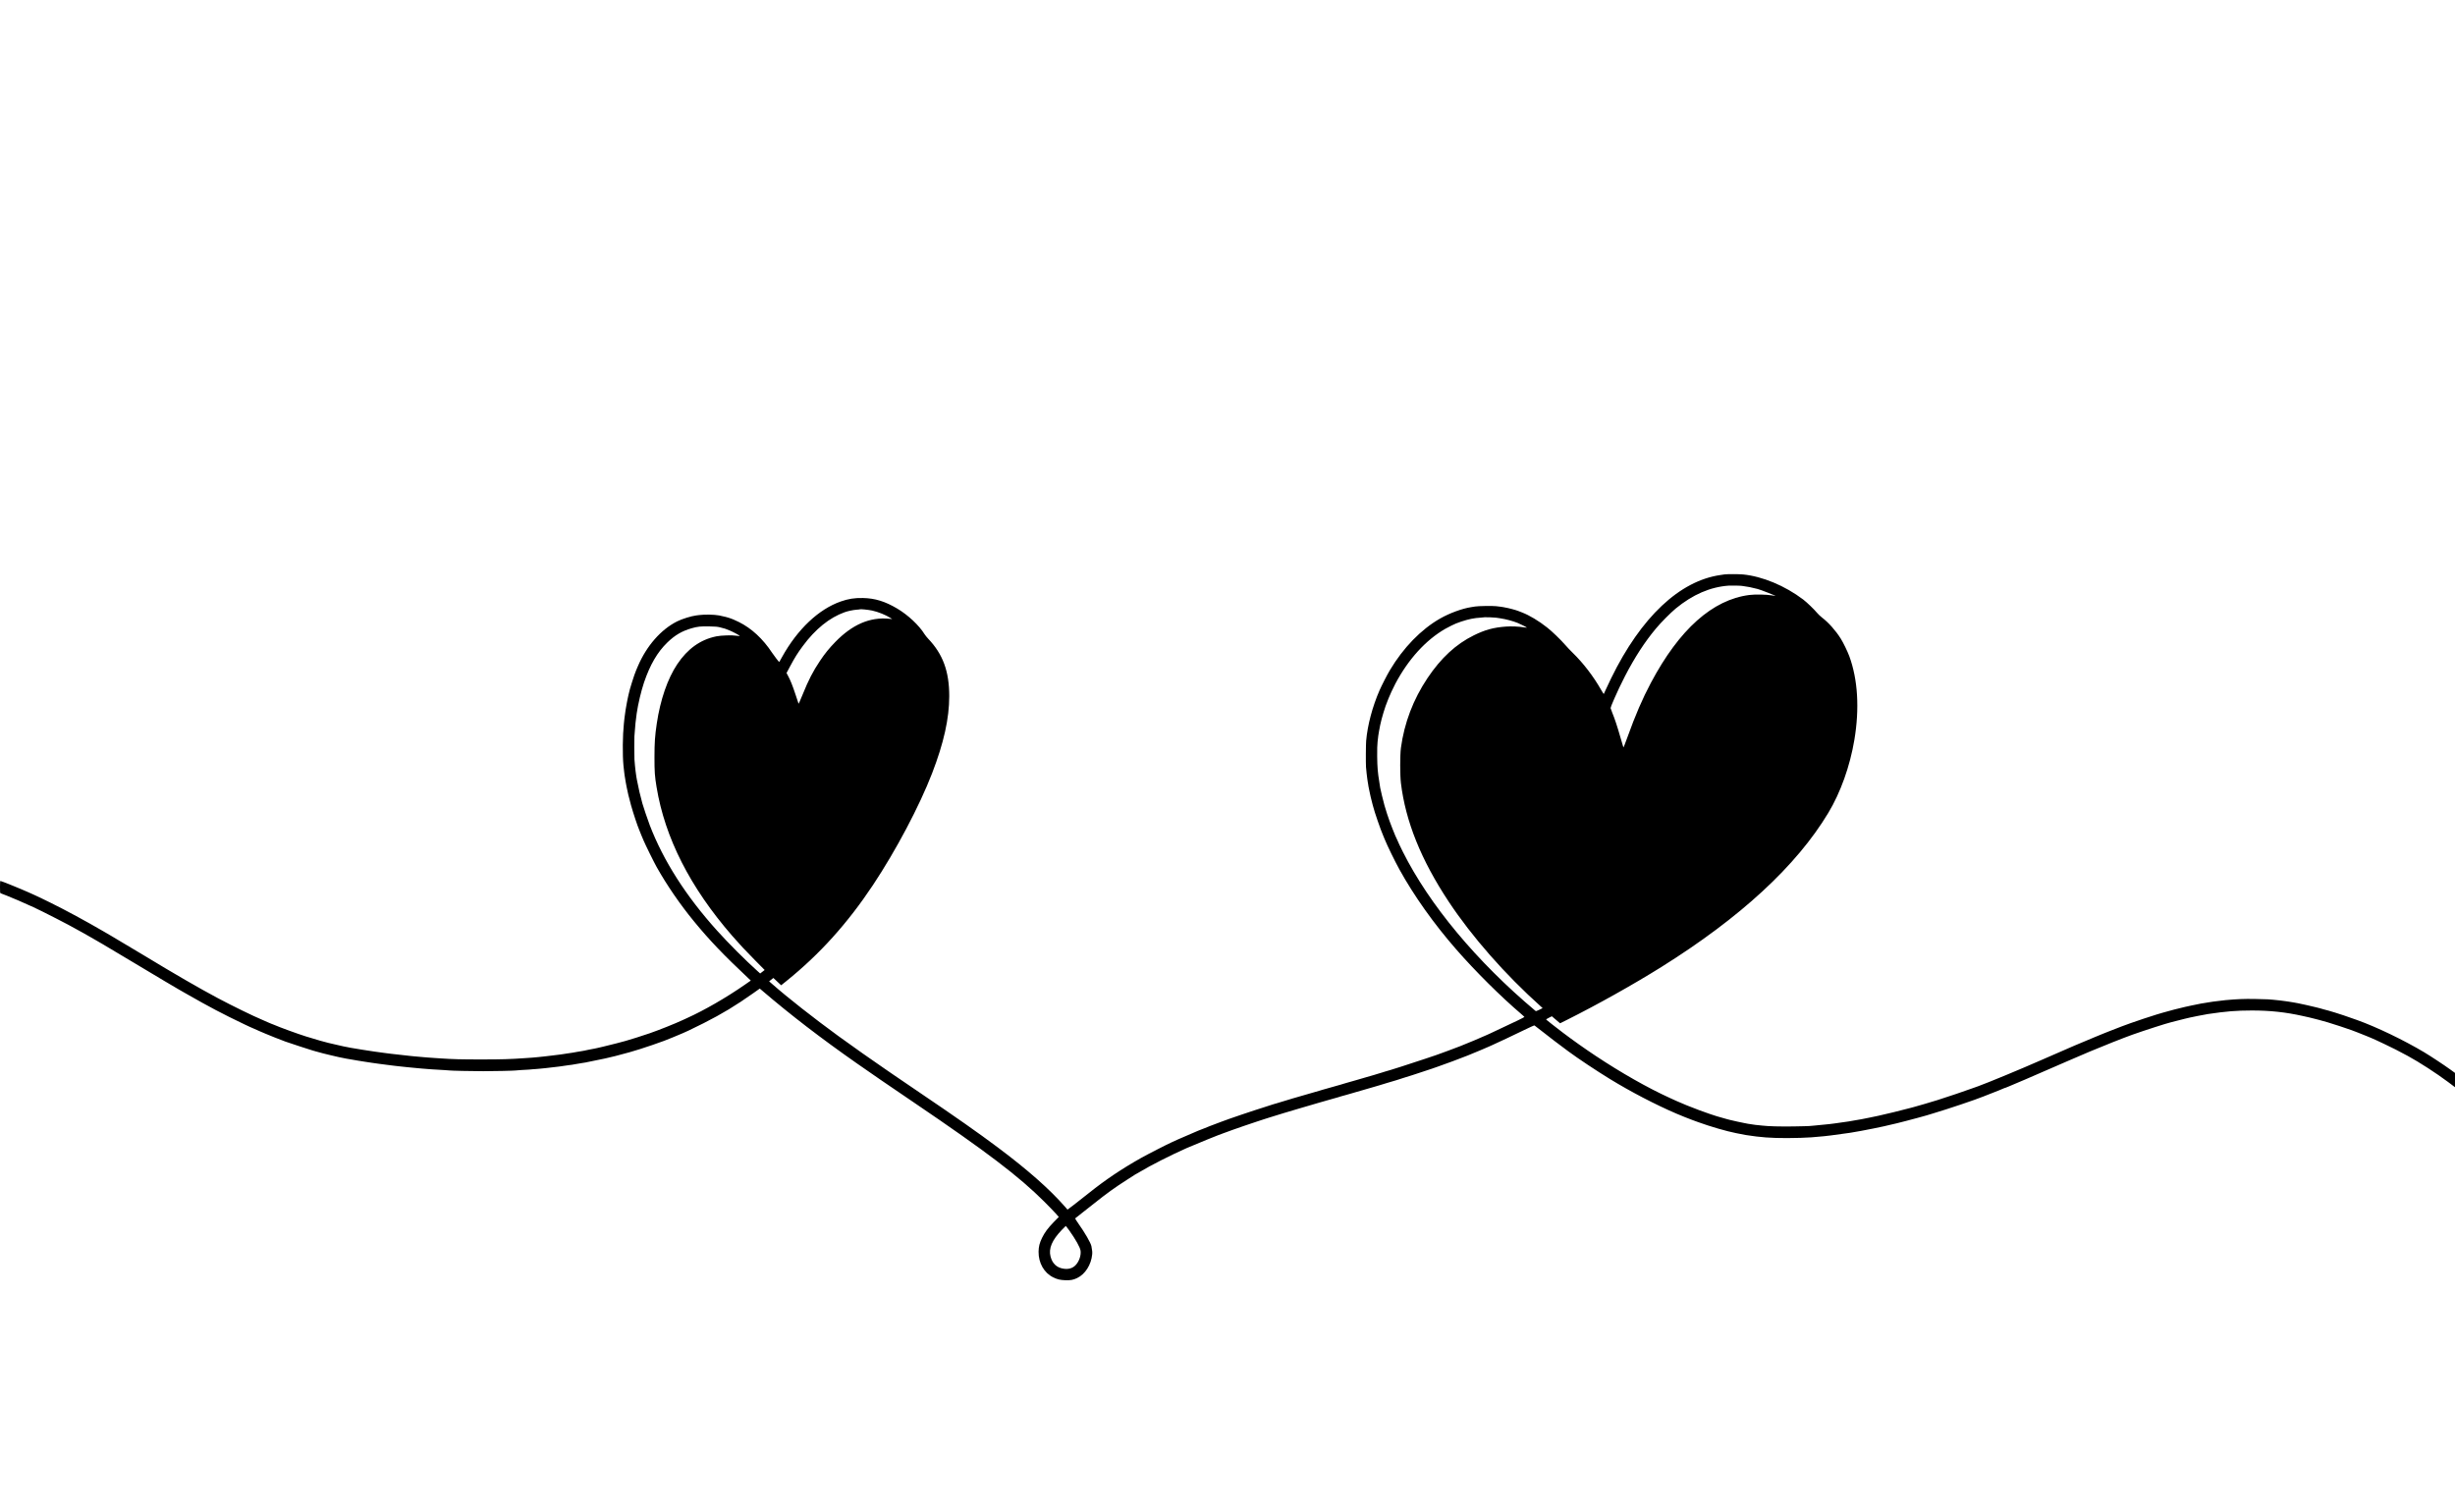 <?xml version="1.0" standalone="no"?>
<!DOCTYPE svg PUBLIC "-//W3C//DTD SVG 20010904//EN"
 "http://www.w3.org/TR/2001/REC-SVG-20010904/DTD/svg10.dtd">
<svg version="1.0" xmlns="http://www.w3.org/2000/svg"
 width="6495pt" height="4000pt" viewBox="0 0 6495 4000"
 preserveAspectRatio="xMidYMid meet">
<g transform="translate(0,4000) scale(0.1,-0.1)"
fill="#000000" stroke="none">
<path d="M45620 24800 c-30 -5 -75 -11 -100 -15 -1083 -153 -2105 -1116 -2894
-2730 -62 -126 -130 -270 -151 -320 -21 -49 -41 -93 -44 -97 -4 -4 -37 47 -75
114 -201 353 -470 703 -743 969 -65 63 -157 160 -204 215 -123 141 -344 354
-477 459 -222 176 -468 323 -667 400 -38 14 -79 30 -90 35 -57 25 -273 83
-355 95 -24 4 -47 8 -50 10 -3 2 -32 6 -65 10 -33 4 -89 11 -125 15 -88 11
-480 5 -555 -9 -33 -6 -78 -13 -100 -16 -239 -36 -576 -159 -830 -305 -501
-287 -970 -770 -1325 -1366 -70 -116 -218 -406 -273 -532 -188 -432 -318 -920
-354 -1338 -8 -89 -11 -594 -4 -689 4 -60 29 -292 35 -320 2 -11 7 -42 10 -68
4 -27 9 -59 12 -70 2 -12 7 -40 9 -61 3 -21 7 -42 10 -46 2 -3 7 -27 10 -52 4
-25 20 -101 36 -169 35 -149 34 -143 50 -199 7 -25 13 -49 15 -55 37 -151 197
-615 269 -780 7 -16 23 -55 35 -85 74 -182 265 -574 392 -805 385 -697 907
-1433 1502 -2115 502 -576 1183 -1253 1721 -1711 47 -40 85 -76 85 -79 0 -4
-78 -44 -172 -90 -229 -110 -758 -360 -763 -360 -2 0 -37 -15 -77 -34 -109
-51 -492 -212 -693 -291 -111 -44 -572 -215 -631 -234 -33 -10 -165 -55 -294
-99 -366 -124 -984 -321 -1057 -337 -12 -3 -35 -10 -50 -16 -16 -6 -37 -13
-49 -15 -12 -2 -57 -16 -100 -30 -43 -14 -86 -27 -94 -29 -8 -2 -100 -29 -205
-59 -104 -31 -197 -58 -205 -60 -8 -2 -64 -19 -125 -36 -60 -17 -141 -40 -180
-51 -38 -11 -81 -23 -95 -28 -14 -5 -43 -14 -65 -20 -209 -58 -475 -134 -495
-140 -14 -5 -43 -14 -65 -20 -103 -28 -675 -193 -710 -205 -22 -7 -65 -20 -95
-29 -84 -25 -257 -77 -330 -100 -36 -11 -66 -20 -67 -19 -2 1 -27 -7 -55 -17
-29 -10 -107 -35 -173 -56 -347 -108 -982 -323 -1178 -399 -67 -25 -173 -65
-307 -116 -47 -18 -109 -43 -138 -56 -29 -13 -57 -24 -62 -24 -5 0 -53 -19
-107 -42 -256 -108 -446 -190 -533 -230 -52 -25 -124 -57 -160 -73 -123 -55
-645 -322 -810 -415 -517 -291 -944 -578 -1380 -927 -129 -103 -310 -245 -401
-315 l-167 -126 -62 72 c-411 470 -995 985 -1785 1576 -531 397 -1091 790
-2073 1455 -325 221 -586 398 -692 471 -58 40 -150 103 -205 141 -293 199
-908 632 -1245 878 -656 478 -1352 1025 -1751 1377 l-81 71 29 23 c15 14 40
34 56 45 l27 21 73 -68 c39 -38 86 -81 103 -97 l31 -28 139 112 c880 710 1615
1525 2289 2539 612 922 1227 2084 1566 2962 308 799 452 1446 452 2038 0 655
-167 1110 -558 1520 -34 36 -77 90 -96 120 -146 235 -435 506 -723 677 -320
190 -585 272 -906 279 -219 5 -387 -21 -588 -92 -586 -206 -1143 -733 -1552
-1469 -40 -71 -73 -131 -74 -132 -5 -7 -131 156 -188 242 -242 369 -546 651
-883 817 -61 30 -126 60 -145 67 -19 7 -44 17 -55 21 -63 26 -208 65 -320 85
-132 24 -384 29 -525 10 -19 -2 -55 -7 -80 -10 -135 -17 -371 -91 -505 -157
-430 -215 -809 -648 -1040 -1188 -15 -36 -35 -83 -45 -105 -48 -110 -178 -521
-194 -615 -2 -14 -9 -45 -16 -69 -6 -24 -15 -67 -20 -95 -5 -28 -12 -62 -15
-76 -15 -60 -54 -314 -64 -410 -6 -58 -14 -125 -16 -150 -33 -311 -38 -823
-11 -1105 8 -88 17 -169 20 -180 2 -11 7 -49 11 -85 4 -36 16 -110 27 -165 10
-55 21 -109 22 -120 15 -95 71 -329 121 -505 59 -211 174 -555 214 -645 5 -11
17 -40 26 -65 9 -25 23 -58 30 -75 7 -16 35 -82 61 -145 51 -121 273 -572 345
-700 270 -481 620 -991 989 -1440 410 -500 789 -896 1449 -1516 l54 -51 -164
-114 c-481 -335 -1073 -676 -1524 -879 -33 -15 -85 -39 -115 -53 -207 -96
-615 -259 -870 -348 -161 -56 -557 -182 -640 -203 -8 -2 -116 -31 -240 -64
-124 -33 -281 -72 -350 -87 -69 -14 -138 -31 -155 -36 -16 -5 -48 -11 -70 -15
-22 -3 -71 -12 -110 -21 -38 -8 -81 -17 -95 -19 -14 -3 -44 -9 -68 -15 -24 -5
-60 -11 -80 -14 -20 -3 -75 -12 -122 -20 -47 -9 -96 -18 -110 -20 -14 -2 -72
-11 -130 -19 -58 -9 -116 -18 -130 -20 -14 -3 -45 -7 -70 -10 -25 -3 -119 -15
-210 -26 -91 -12 -190 -23 -220 -26 -30 -3 -95 -9 -144 -15 -49 -5 -121 -12
-160 -15 -39 -2 -132 -9 -206 -14 -374 -27 -612 -34 -1120 -34 -550 -1 -796 6
-1110 28 -41 3 -115 8 -165 11 -49 3 -112 7 -140 10 -27 2 -84 7 -125 10 -145
11 -196 16 -270 24 -41 5 -82 9 -90 9 -15 0 -443 48 -510 57 -19 3 -55 7 -80
10 -25 2 -63 7 -85 11 -77 11 -91 13 -175 24 -47 6 -96 13 -110 15 -45 7 -284
44 -320 49 -19 3 -87 14 -150 25 -63 10 -131 22 -151 25 -20 3 -42 8 -50 10
-8 3 -32 8 -54 11 -22 4 -44 8 -50 9 -5 1 -37 8 -70 15 -33 7 -123 28 -200 46
-77 19 -153 36 -168 39 -56 10 -323 87 -597 172 -215 67 -697 243 -849 310
-29 13 -57 24 -62 24 -4 0 -42 16 -83 35 -42 19 -118 52 -168 74 -227 94 -785
367 -1163 568 -486 259 -1163 650 -1950 1128 -205 124 -708 424 -880 525 -22
13 -105 61 -185 108 -481 280 -1005 564 -1415 766 -223 110 -332 162 -425 204
-25 11 -97 43 -160 72 -190 86 -718 300 -740 300 -6 0 -10 -56 -10 -160 0
-144 2 -161 18 -167 9 -3 85 -33 167 -65 193 -77 376 -156 700 -303 214 -97
983 -491 1140 -585 17 -9 61 -34 98 -54 37 -20 84 -46 105 -58 20 -12 66 -38
102 -58 36 -20 126 -72 200 -115 74 -43 160 -93 190 -110 145 -84 325 -192
877 -523 568 -341 1035 -619 1133 -674 25 -14 119 -68 210 -120 592 -339 950
-528 1528 -804 74 -35 135 -64 137 -64 2 0 43 -18 91 -40 48 -23 130 -59 183
-81 53 -22 114 -49 136 -58 69 -32 425 -172 535 -212 118 -42 643 -214 705
-231 22 -6 60 -17 85 -25 51 -17 372 -100 410 -106 14 -3 43 -10 65 -15 22 -6
52 -13 68 -16 15 -3 35 -7 45 -10 9 -3 28 -7 42 -10 14 -2 57 -11 95 -19 39
-9 84 -17 100 -20 17 -3 57 -10 90 -15 136 -24 186 -33 212 -37 15 -2 98 -15
183 -29 85 -13 171 -26 190 -29 19 -3 103 -14 185 -26 83 -11 173 -23 200 -26
28 -3 64 -7 80 -10 17 -2 48 -6 70 -9 22 -3 63 -7 90 -11 28 -3 68 -8 90 -10
22 -2 123 -13 225 -24 102 -11 219 -22 260 -25 41 -4 95 -8 120 -11 25 -2 81
-7 125 -10 44 -3 109 -8 145 -11 68 -6 116 -9 320 -19 69 -4 130 -8 137 -10
20 -7 624 -20 898 -20 267 0 810 12 855 19 14 3 75 7 135 11 227 12 262 15
325 22 36 3 68 6 72 5 4 -1 52 3 105 9 54 6 118 12 143 14 85 8 238 26 260 30
13 2 55 7 94 11 39 3 74 8 77 10 3 2 33 6 65 10 32 3 61 7 64 9 3 2 35 6 70
10 36 3 72 8 80 10 8 2 60 11 115 20 55 8 125 20 155 26 30 5 73 12 95 15 21
3 42 7 46 10 4 2 24 6 45 9 35 5 313 63 419 86 22 5 51 12 64 15 14 3 61 14
105 25 45 11 92 22 106 25 23 5 141 36 370 99 298 81 951 305 1125 385 11 5
70 29 130 54 214 87 378 163 710 331 497 252 849 465 1318 797 l168 119 72
-61 c738 -632 1545 -1252 2492 -1915 419 -293 784 -544 1525 -1046 1913 -1297
2766 -1945 3436 -2614 121 -121 258 -262 303 -313 l83 -94 -134 -136 c-153
-158 -240 -275 -309 -417 -65 -133 -90 -232 -92 -365 -4 -298 146 -562 385
-679 111 -55 181 -71 318 -77 144 -5 212 7 318 58 212 100 371 351 397 623 6
62 2 103 -20 220 -16 84 -175 360 -344 597 -50 71 -89 133 -86 138 3 5 81 67
173 137 92 70 246 191 342 269 299 240 541 415 860 618 85 55 179 114 207 133
29 18 55 33 58 33 2 0 35 19 72 41 260 159 820 444 1238 629 215 95 901 373
990 400 22 7 45 15 50 18 9 6 71 28 195 71 30 11 154 54 275 96 121 42 270 92
330 111 61 19 155 50 210 69 55 18 116 38 135 43 19 5 103 31 185 57 83 26
171 54 198 61 60 18 85 25 417 124 151 45 298 88 325 95 28 8 104 30 170 50
66 20 129 38 140 40 11 3 52 14 90 26 88 26 270 78 311 88 18 5 36 11 41 14 5
3 23 9 39 11 16 3 76 20 134 37 58 17 114 33 125 36 11 3 65 19 120 35 55 16
123 36 150 43 28 8 82 24 120 35 39 12 95 28 125 36 30 9 92 27 137 40 46 14
84 25 85 25 2 0 98 29 213 65 116 35 220 67 233 69 13 3 40 12 60 19 20 8 84
28 142 46 58 17 159 49 225 70 286 93 501 163 509 168 4 2 74 27 155 54 186
64 600 217 801 298 176 71 524 217 548 230 10 5 58 27 107 48 134 59 545 253
839 396 143 70 265 125 272 122 7 -3 104 -78 216 -167 167 -134 411 -319 688
-524 258 -190 731 -505 1090 -725 546 -335 1213 -683 1760 -917 129 -55 325
-134 422 -169 40 -15 109 -40 153 -56 318 -116 748 -241 1005 -292 186 -37
231 -45 265 -51 389 -61 650 -80 1085 -80 226 0 500 9 645 20 176 15 313 27
340 30 63 8 122 15 180 21 70 7 458 61 495 68 13 3 42 8 65 11 89 13 334 58
565 105 300 62 262 54 438 96 81 19 159 37 173 40 34 6 452 116 549 143 41 12
85 24 98 27 12 2 75 20 140 39 64 20 146 44 182 55 390 116 1115 360 1335 450
17 7 39 16 50 20 259 100 472 185 479 192 6 4 16 8 22 8 13 0 77 27 549 228
229 97 891 385 1145 497 80 35 338 146 560 240 328 139 899 365 1129 447 316
112 913 304 1002 323 9 2 69 18 135 35 65 18 175 46 244 62 69 16 134 31 145
34 11 3 34 8 50 10 17 3 82 16 145 30 63 13 133 26 155 29 22 4 47 8 55 10 8
3 31 7 50 10 509 75 753 95 1177 96 480 0 893 -44 1348 -146 88 -20 167 -37
175 -39 8 -1 33 -8 55 -14 22 -6 51 -13 65 -16 31 -6 206 -53 365 -99 127 -37
545 -174 630 -207 28 -11 104 -40 170 -65 66 -26 134 -52 150 -60 17 -7 55
-23 85 -34 30 -12 64 -26 75 -31 11 -5 43 -18 70 -30 28 -12 64 -28 80 -35 17
-8 125 -59 240 -113 187 -87 391 -191 615 -313 301 -163 758 -459 1063 -687
l187 -141 0 189 0 189 -127 92 c-158 115 -516 351 -684 452 -544 325 -1270
674 -1784 857 -253 90 -479 167 -579 196 -67 20 -150 45 -186 55 -36 11 -77
22 -92 24 -15 3 -39 10 -53 15 -14 5 -36 12 -48 14 -12 3 -65 16 -117 30 -123
31 -430 100 -490 110 -14 2 -63 11 -110 20 -47 8 -107 18 -135 22 -27 3 -59 8
-70 10 -35 7 -257 33 -335 39 -41 3 -102 8 -135 11 -33 3 -195 8 -360 10 -288
4 -452 -3 -765 -31 -65 -6 -268 -30 -325 -39 -16 -3 -46 -7 -65 -10 -150 -20
-368 -60 -525 -96 -44 -9 -116 -25 -160 -35 -140 -31 -415 -102 -575 -149 -85
-26 -162 -48 -170 -50 -51 -13 -638 -207 -690 -229 -26 -10 -83 -31 -235 -86
-77 -28 -184 -70 -260 -101 -11 -5 -63 -25 -115 -45 -52 -21 -108 -43 -125
-50 -16 -7 -104 -43 -195 -80 -212 -87 -404 -167 -461 -193 -25 -12 -68 -30
-95 -40 -27 -11 -74 -31 -104 -45 -30 -14 -102 -45 -160 -70 -172 -74 -486
-211 -620 -270 -516 -228 -1421 -603 -1670 -692 -36 -12 -96 -34 -135 -48
-248 -90 -615 -214 -940 -318 -92 -30 -596 -178 -627 -184 -9 -2 -50 -13 -90
-24 -170 -47 -717 -181 -843 -206 -11 -3 -110 -23 -220 -46 -110 -22 -213 -43
-230 -46 -16 -2 -93 -15 -170 -29 -77 -13 -151 -26 -165 -29 -63 -10 -320 -47
-360 -51 -25 -2 -56 -6 -70 -9 -14 -3 -50 -7 -80 -10 -30 -3 -98 -10 -150 -15
-157 -17 -171 -19 -265 -26 -49 -3 -101 -8 -115 -10 -14 -3 -208 -7 -431 -11
-360 -5 -651 3 -814 22 -16 2 -59 7 -95 10 -36 3 -76 7 -90 9 -41 7 -162 25
-201 30 -20 3 -42 8 -50 10 -8 3 -31 7 -51 10 -44 7 -287 60 -373 82 -33 9
-68 18 -77 20 -31 7 -50 12 -158 45 -58 17 -109 32 -115 33 -30 6 -285 94
-450 155 -213 78 -488 190 -620 251 -33 15 -112 51 -175 80 -572 260 -1282
663 -1956 1111 -288 191 -597 410 -864 612 -183 139 -412 318 -439 343 -11 10
0 19 66 52 l79 40 109 -93 109 -93 181 90 c805 403 1755 935 2496 1398 2094
1310 3576 2678 4419 4080 325 540 574 1238 690 1935 138 829 91 1597 -135
2212 -48 129 -158 356 -225 463 -131 210 -322 425 -496 558 -44 34 -103 90
-131 124 -73 90 -274 283 -368 354 -483 365 -1076 612 -1590 663 -104 11 -424
11 -495 1z m470 -304 c8 -2 38 -7 65 -10 78 -8 166 -26 345 -71 79 -19 496
-184 470 -184 -3 -1 -43 6 -90 14 -143 25 -442 31 -600 11 -972 -124 -1851
-908 -2602 -2321 -226 -424 -413 -859 -624 -1447 -54 -152 -102 -272 -105
-265 -4 7 -39 127 -79 267 -81 283 -149 489 -216 652 -24 60 -44 115 -44 122
0 13 38 113 71 185 11 24 29 64 39 90 38 95 184 402 272 571 258 498 522 905
819 1260 125 152 389 417 520 526 452 372 918 574 1409 608 68 4 330 -1 350
-8z m-23016 -652 c158 -34 364 -117 491 -199 l40 -25 -80 7 c-513 49 -976
-151 -1430 -618 -157 -161 -275 -307 -400 -494 -189 -283 -303 -504 -461 -895
-56 -140 -105 -248 -107 -240 -3 8 -38 114 -78 235 -78 238 -138 388 -201 503
l-39 74 95 178 c124 232 197 349 335 535 332 449 704 750 1104 894 88 32 232
62 322 68 44 3 82 7 85 10 11 10 217 -11 324 -33z m16509 -189 c12 -2 58 -9
102 -15 151 -22 346 -74 470 -125 73 -29 246 -118 241 -122 -3 -3 -33 0 -68 6
-135 23 -344 32 -490 21 -324 -24 -549 -85 -843 -230 -475 -233 -872 -600
-1230 -1135 -377 -565 -612 -1182 -702 -1845 -25 -189 -25 -720 0 -930 123
-1015 533 -2033 1262 -3135 619 -935 1493 -1930 2449 -2786 l38 -35 -87 -43
c-76 -37 -89 -41 -103 -29 -1555 1305 -2809 2811 -3511 4215 -50 100 -91 184
-91 187 0 2 -21 49 -46 103 -25 54 -52 112 -59 128 -23 51 -132 329 -140 355
-4 14 -13 39 -20 55 -16 35 -98 290 -126 390 -34 121 -107 421 -114 470 -2 17
-13 86 -24 155 -41 248 -53 391 -56 675 -2 186 2 317 11 390 7 61 15 130 18
155 6 48 27 166 51 285 35 174 134 500 192 632 7 18 20 50 27 70 24 67 126
285 183 393 344 648 802 1152 1318 1450 77 44 269 140 281 140 3 0 20 6 37 14
18 8 66 26 107 39 201 66 340 94 515 104 55 3 102 8 105 10 5 5 262 -5 303
-12z m-20538 -254 c136 -34 147 -37 250 -80 95 -39 245 -119 273 -145 9 -9 -9
-9 -75 1 -123 20 -416 11 -544 -16 -420 -86 -759 -329 -1033 -739 -255 -382
-447 -941 -540 -1567 -49 -331 -60 -494 -61 -885 0 -398 7 -504 56 -800 221
-1340 888 -2652 1998 -3930 203 -233 339 -379 608 -651 l253 -256 -59 -46 -60
-46 -68 61 c-326 293 -764 731 -1072 1073 -823 914 -1419 1847 -1781 2790 -50
130 -186 532 -195 575 -2 8 -10 42 -19 75 -30 109 -43 159 -59 230 -47 213
-56 257 -68 325 -7 41 -13 77 -14 80 -1 3 -5 31 -9 64 -4 32 -9 68 -11 80 -6
33 -27 255 -30 311 -5 98 -6 572 -1 611 3 21 8 84 11 139 6 117 27 312 50 470
34 239 119 597 193 815 160 471 353 803 619 1061 200 193 383 300 641 375 158
45 238 53 462 49 162 -3 222 -8 285 -24z m9236 -15949 c179 -251 295 -459 307
-548 16 -120 -35 -274 -123 -372 -80 -89 -189 -124 -327 -103 -179 26 -296
135 -344 321 -56 214 37 433 301 709 54 55 100 101 104 101 3 0 40 -49 82
-108z"/>
</g>
</svg>
